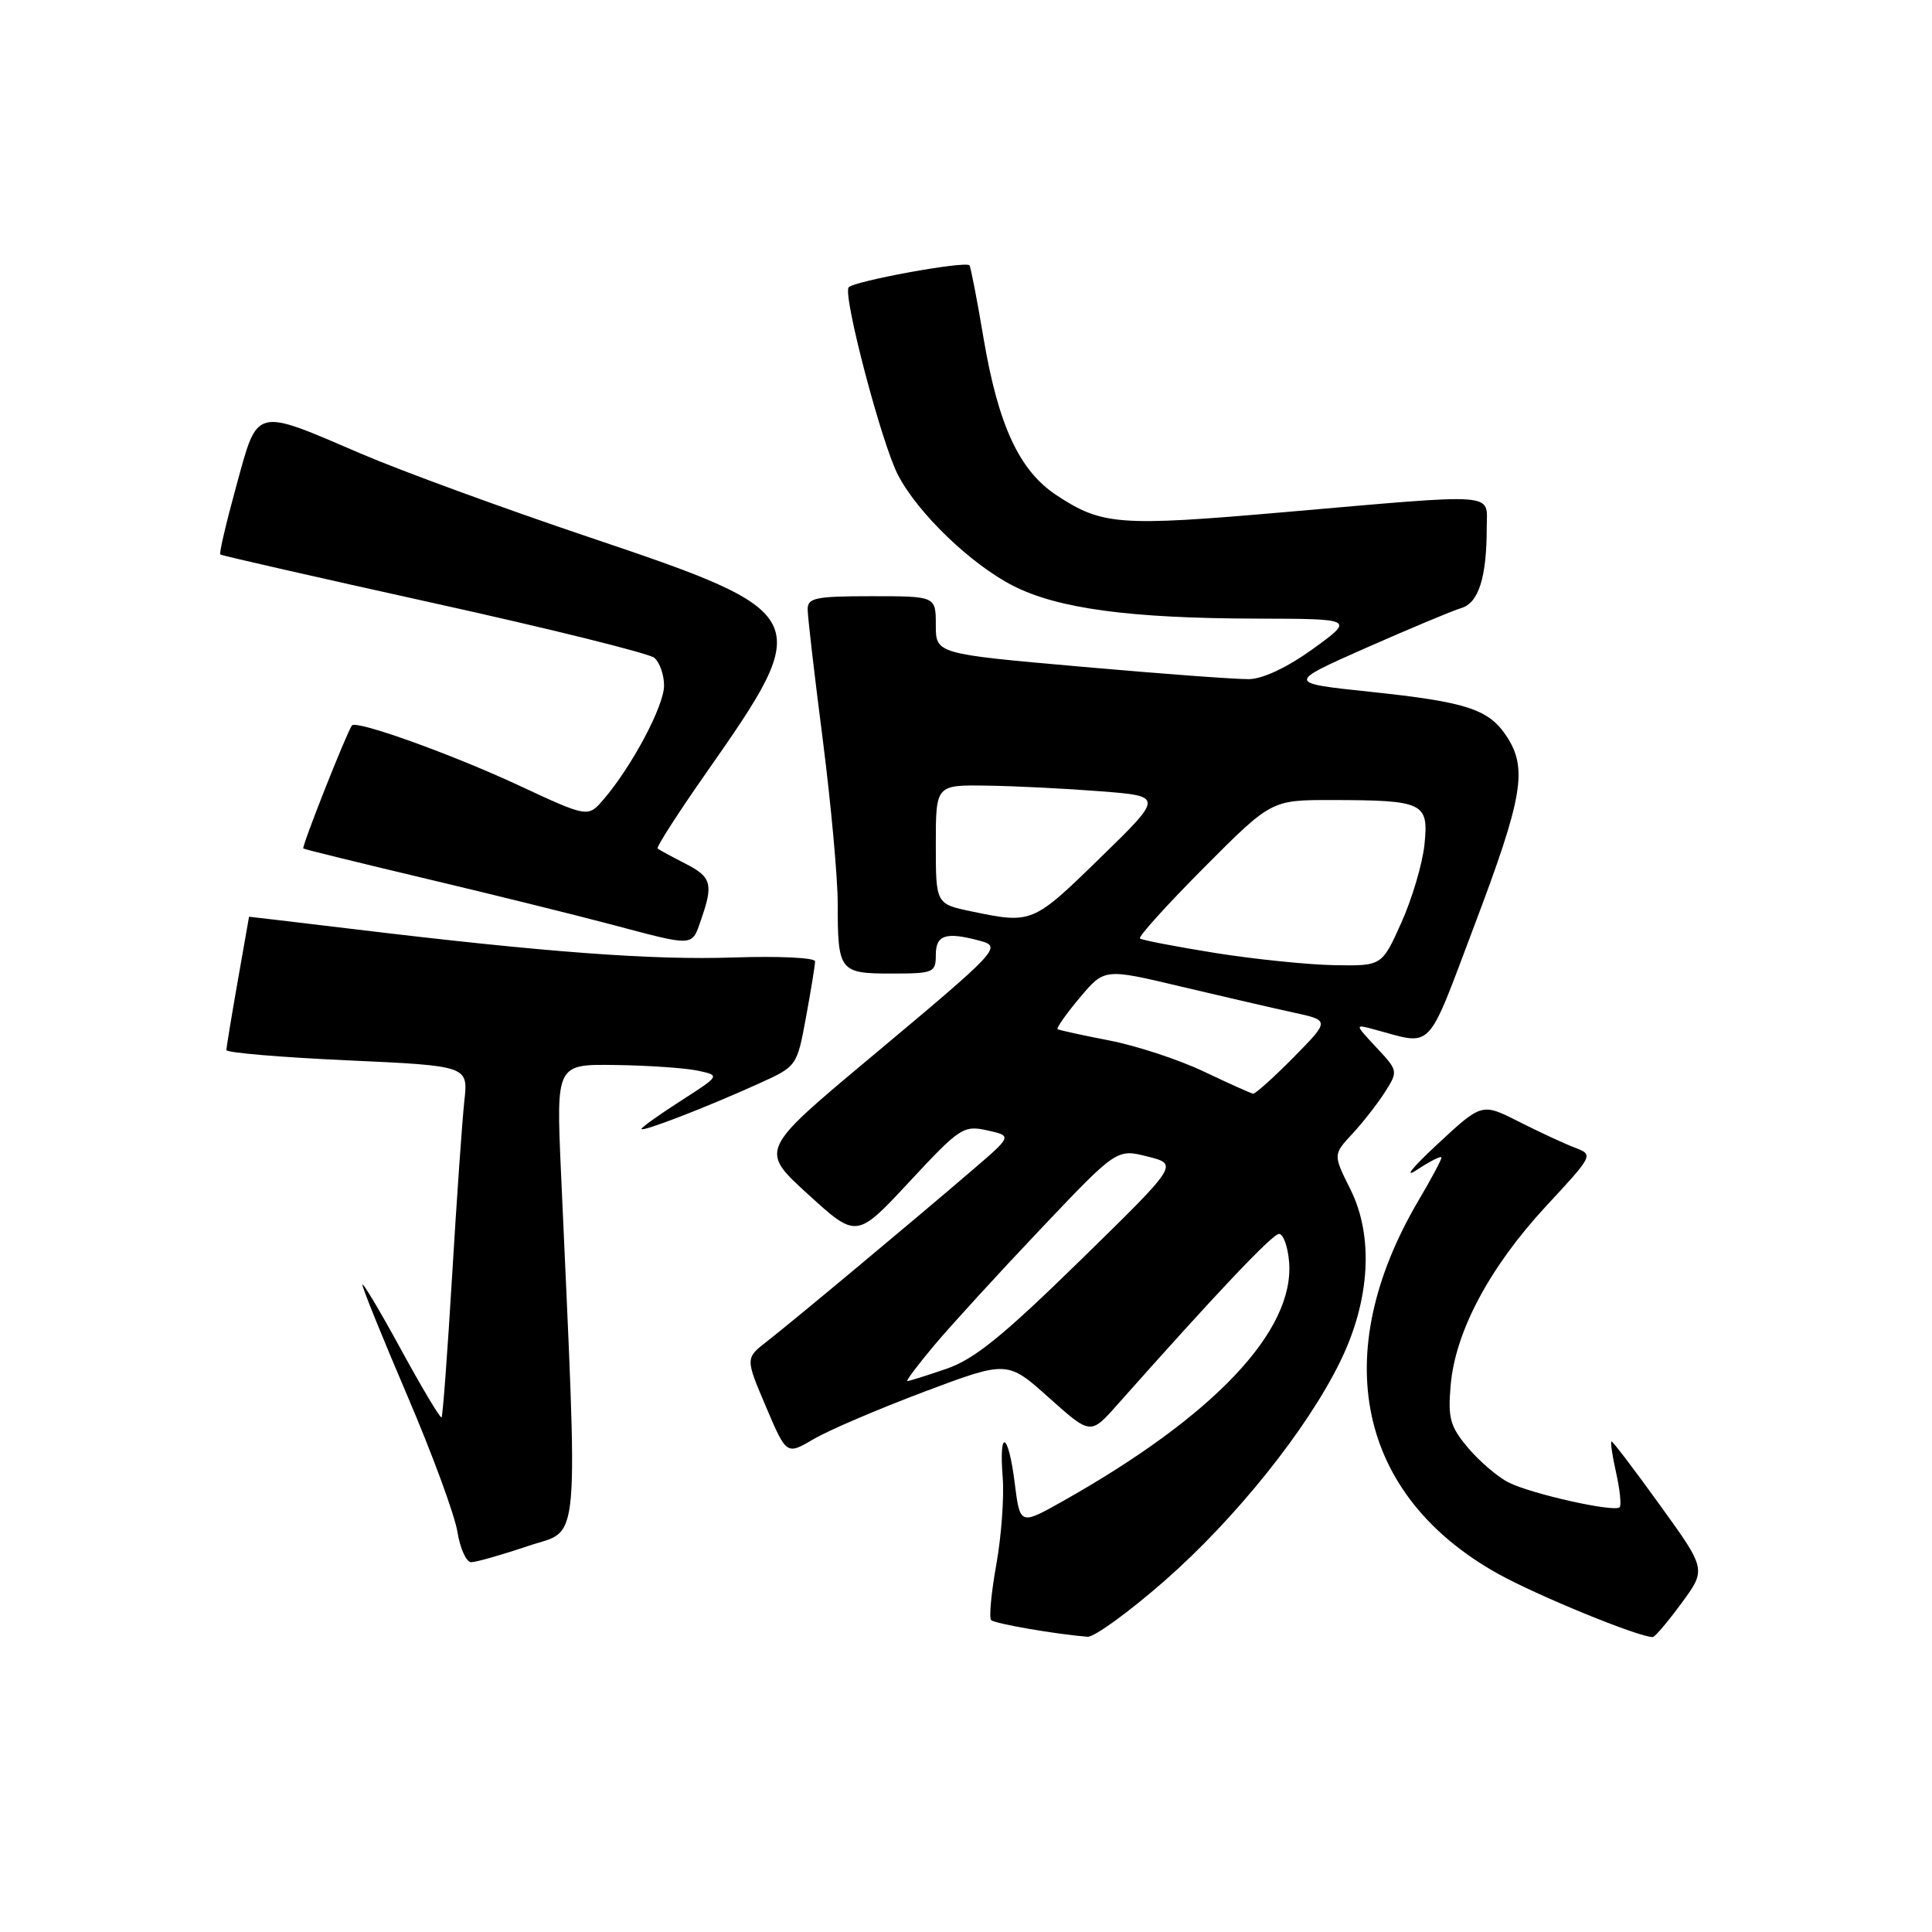 <?xml version="1.0" encoding="UTF-8" standalone="no"?>
<!DOCTYPE svg PUBLIC "-//W3C//DTD SVG 1.1//EN" "http://www.w3.org/Graphics/SVG/1.1/DTD/svg11.dtd" >
<svg xmlns="http://www.w3.org/2000/svg" xmlns:xlink="http://www.w3.org/1999/xlink" version="1.1" viewBox="0 0 256 256">
 <g >
 <path fill="currentColor"
d=" M 154.31 209.47 C 163.74 201.20 173.19 189.41 177.59 180.40 C 181.55 172.31 182.05 163.82 178.93 157.58 C 176.64 152.99 176.64 152.99 179.19 150.24 C 180.59 148.73 182.54 146.24 183.51 144.71 C 185.27 141.94 185.26 141.88 182.39 138.81 C 179.50 135.71 179.50 135.71 182.00 136.38 C 190.05 138.53 188.89 139.74 195.45 122.40 C 201.78 105.65 202.43 101.83 199.65 97.59 C 197.28 93.97 194.39 93.02 181.50 91.66 C 170.50 90.50 170.50 90.50 181.00 85.85 C 186.78 83.30 192.46 80.92 193.63 80.57 C 195.93 79.89 197.00 76.50 197.00 69.88 C 197.00 65.21 199.01 65.36 170.00 67.88 C 148.25 69.77 146.02 69.60 139.95 65.59 C 135.06 62.35 132.28 56.35 130.33 44.84 C 129.47 39.70 128.62 35.35 128.46 35.16 C 127.91 34.54 112.95 37.28 112.44 38.09 C 111.70 39.29 116.81 58.72 118.97 62.90 C 121.59 67.98 128.66 74.78 134.28 77.64 C 140.22 80.65 149.71 81.93 166.49 81.97 C 179.47 82.00 179.47 82.00 173.99 85.97 C 170.61 88.41 167.35 89.96 165.50 89.99 C 163.85 90.02 153.84 89.28 143.25 88.34 C 124.00 86.64 124.00 86.64 124.00 82.82 C 124.00 79.00 124.00 79.00 115.50 79.00 C 108.07 79.00 107.00 79.22 107.02 80.75 C 107.02 81.71 107.92 89.47 109.02 98.00 C 110.11 106.53 111.00 116.28 111.00 119.67 C 111.00 128.70 111.23 129.00 118.11 129.00 C 123.73 129.00 124.00 128.88 124.00 126.50 C 124.00 123.88 125.34 123.45 129.77 124.64 C 132.82 125.45 132.53 125.75 115.10 140.33 C 100.66 152.41 100.66 152.41 107.08 158.26 C 113.50 164.11 113.50 164.11 120.50 156.59 C 127.17 149.41 127.66 149.09 130.81 149.78 C 134.13 150.51 134.13 150.51 128.81 155.07 C 121.20 161.61 105.00 175.12 101.63 177.74 C 98.76 179.97 98.76 179.97 101.49 186.39 C 104.22 192.80 104.22 192.80 107.79 190.70 C 109.75 189.54 116.34 186.72 122.42 184.43 C 133.48 180.27 133.48 180.27 138.99 185.20 C 144.50 190.13 144.50 190.13 148.00 186.19 C 161.13 171.40 168.60 163.50 169.48 163.50 C 170.04 163.50 170.64 165.16 170.81 167.18 C 171.57 176.32 160.89 187.62 140.83 198.91 C 135.16 202.10 135.16 202.10 134.46 196.55 C 133.62 189.79 132.34 189.13 132.86 195.73 C 133.07 198.33 132.69 203.54 132.02 207.29 C 131.34 211.05 131.04 214.37 131.33 214.67 C 131.81 215.15 139.95 216.55 144.11 216.88 C 144.99 216.94 149.58 213.61 154.31 209.47 Z  M 222.80 212.44 C 226.10 207.95 226.10 207.95 219.98 199.48 C 216.62 194.81 213.72 191.00 213.54 191.00 C 213.36 191.00 213.63 192.86 214.14 195.13 C 214.65 197.40 214.86 199.47 214.61 199.72 C 213.91 200.42 202.83 197.94 199.87 196.42 C 198.42 195.68 196.01 193.61 194.51 191.83 C 192.15 189.02 191.84 187.93 192.22 183.55 C 192.83 176.45 197.37 167.93 204.80 159.89 C 211.17 153.02 211.17 153.02 208.65 152.06 C 207.26 151.53 203.93 149.98 201.24 148.62 C 196.35 146.14 196.35 146.14 190.43 151.65 C 187.12 154.72 185.94 156.20 187.75 155.01 C 189.54 153.83 191.00 153.10 191.00 153.39 C 191.00 153.68 189.65 156.21 187.99 159.02 C 175.94 179.45 179.89 198.13 198.45 208.51 C 203.65 211.41 217.11 216.93 219.00 216.92 C 219.28 216.92 220.99 214.90 222.80 212.44 Z  M 69.95 204.86 C 76.98 202.48 76.62 206.63 74.33 155.25 C 73.70 141.00 73.70 141.00 81.60 141.12 C 85.94 141.18 90.84 141.52 92.47 141.87 C 95.44 142.51 95.44 142.51 90.22 145.86 C 87.35 147.70 85.00 149.38 85.00 149.59 C 85.00 150.05 93.65 146.71 100.55 143.58 C 105.60 141.29 105.60 141.29 106.80 134.78 C 107.46 131.20 108.00 127.87 108.00 127.38 C 108.00 126.90 103.16 126.67 97.25 126.87 C 86.45 127.24 72.23 126.18 46.75 123.10 C 39.19 122.19 33.00 121.46 33.00 121.47 C 33.00 121.49 32.32 125.33 31.50 130.00 C 30.68 134.68 30.00 138.79 30.00 139.14 C 30.00 139.49 37.21 140.10 46.02 140.50 C 62.04 141.23 62.04 141.23 61.53 145.86 C 61.25 148.41 60.52 158.82 59.91 169.00 C 59.30 179.18 58.67 187.64 58.51 187.81 C 58.34 187.98 55.93 183.93 53.13 178.81 C 50.34 173.69 48.04 169.83 48.02 170.24 C 48.01 170.64 50.69 177.27 53.98 184.96 C 57.28 192.66 60.26 200.77 60.61 202.98 C 60.97 205.19 61.79 207.00 62.43 207.00 C 63.08 207.00 66.46 206.04 69.95 204.86 Z  M 92.90 121.85 C 94.55 117.11 94.29 116.20 90.75 114.40 C 88.96 113.49 87.34 112.60 87.14 112.43 C 86.94 112.25 89.87 107.70 93.65 102.30 C 108.06 81.73 107.79 81.19 78.00 71.16 C 66.72 67.36 53.19 62.41 47.92 60.15 C 33.60 54.00 34.20 53.85 31.32 64.36 C 29.98 69.23 29.02 73.33 29.19 73.47 C 29.36 73.62 42.08 76.51 57.45 79.91 C 72.82 83.30 85.98 86.57 86.70 87.16 C 87.41 87.76 88.00 89.43 87.99 90.87 C 87.98 93.55 83.72 101.57 79.98 105.92 C 77.91 108.34 77.91 108.34 68.70 104.05 C 59.82 99.92 47.18 95.38 46.63 96.13 C 45.90 97.15 39.93 112.25 40.19 112.43 C 40.36 112.55 47.70 114.35 56.50 116.44 C 65.30 118.53 76.33 121.26 81.00 122.50 C 92.13 125.45 91.64 125.48 92.90 121.85 Z  M 123.80 178.25 C 125.99 175.64 132.33 168.71 137.89 162.85 C 147.98 152.21 147.98 152.21 152.07 153.25 C 156.16 154.28 156.16 154.28 143.12 167.03 C 132.85 177.07 129.08 180.13 125.36 181.39 C 122.77 182.28 120.46 183.00 120.23 183.00 C 120.00 183.00 121.61 180.86 123.80 178.25 Z  M 159.50 141.98 C 156.20 140.41 150.57 138.56 147.00 137.87 C 143.43 137.18 140.34 136.50 140.14 136.37 C 139.95 136.23 141.26 134.36 143.06 132.22 C 146.34 128.31 146.34 128.31 156.42 130.71 C 161.96 132.02 168.69 133.58 171.36 134.16 C 176.22 135.21 176.22 135.21 171.40 140.11 C 168.74 142.80 166.33 144.96 166.04 144.92 C 165.74 144.87 162.80 143.55 159.50 141.98 Z  M 161.00 126.27 C 155.78 125.43 151.30 124.57 151.05 124.35 C 150.81 124.12 154.62 119.90 159.53 114.97 C 168.46 106.00 168.46 106.00 176.48 106.01 C 188.67 106.03 189.32 106.35 188.75 111.90 C 188.49 114.43 187.11 119.09 185.69 122.25 C 183.11 128.00 183.11 128.00 176.81 127.89 C 173.34 127.83 166.22 127.10 161.00 126.27 Z  M 128.75 120.77 C 124.00 119.78 124.00 119.78 124.00 111.89 C 124.00 104.00 124.00 104.00 130.75 104.10 C 134.46 104.15 141.25 104.49 145.83 104.85 C 154.17 105.50 154.17 105.50 145.70 113.75 C 136.86 122.37 136.71 122.43 128.75 120.77 Z "/>
</g>
</svg>